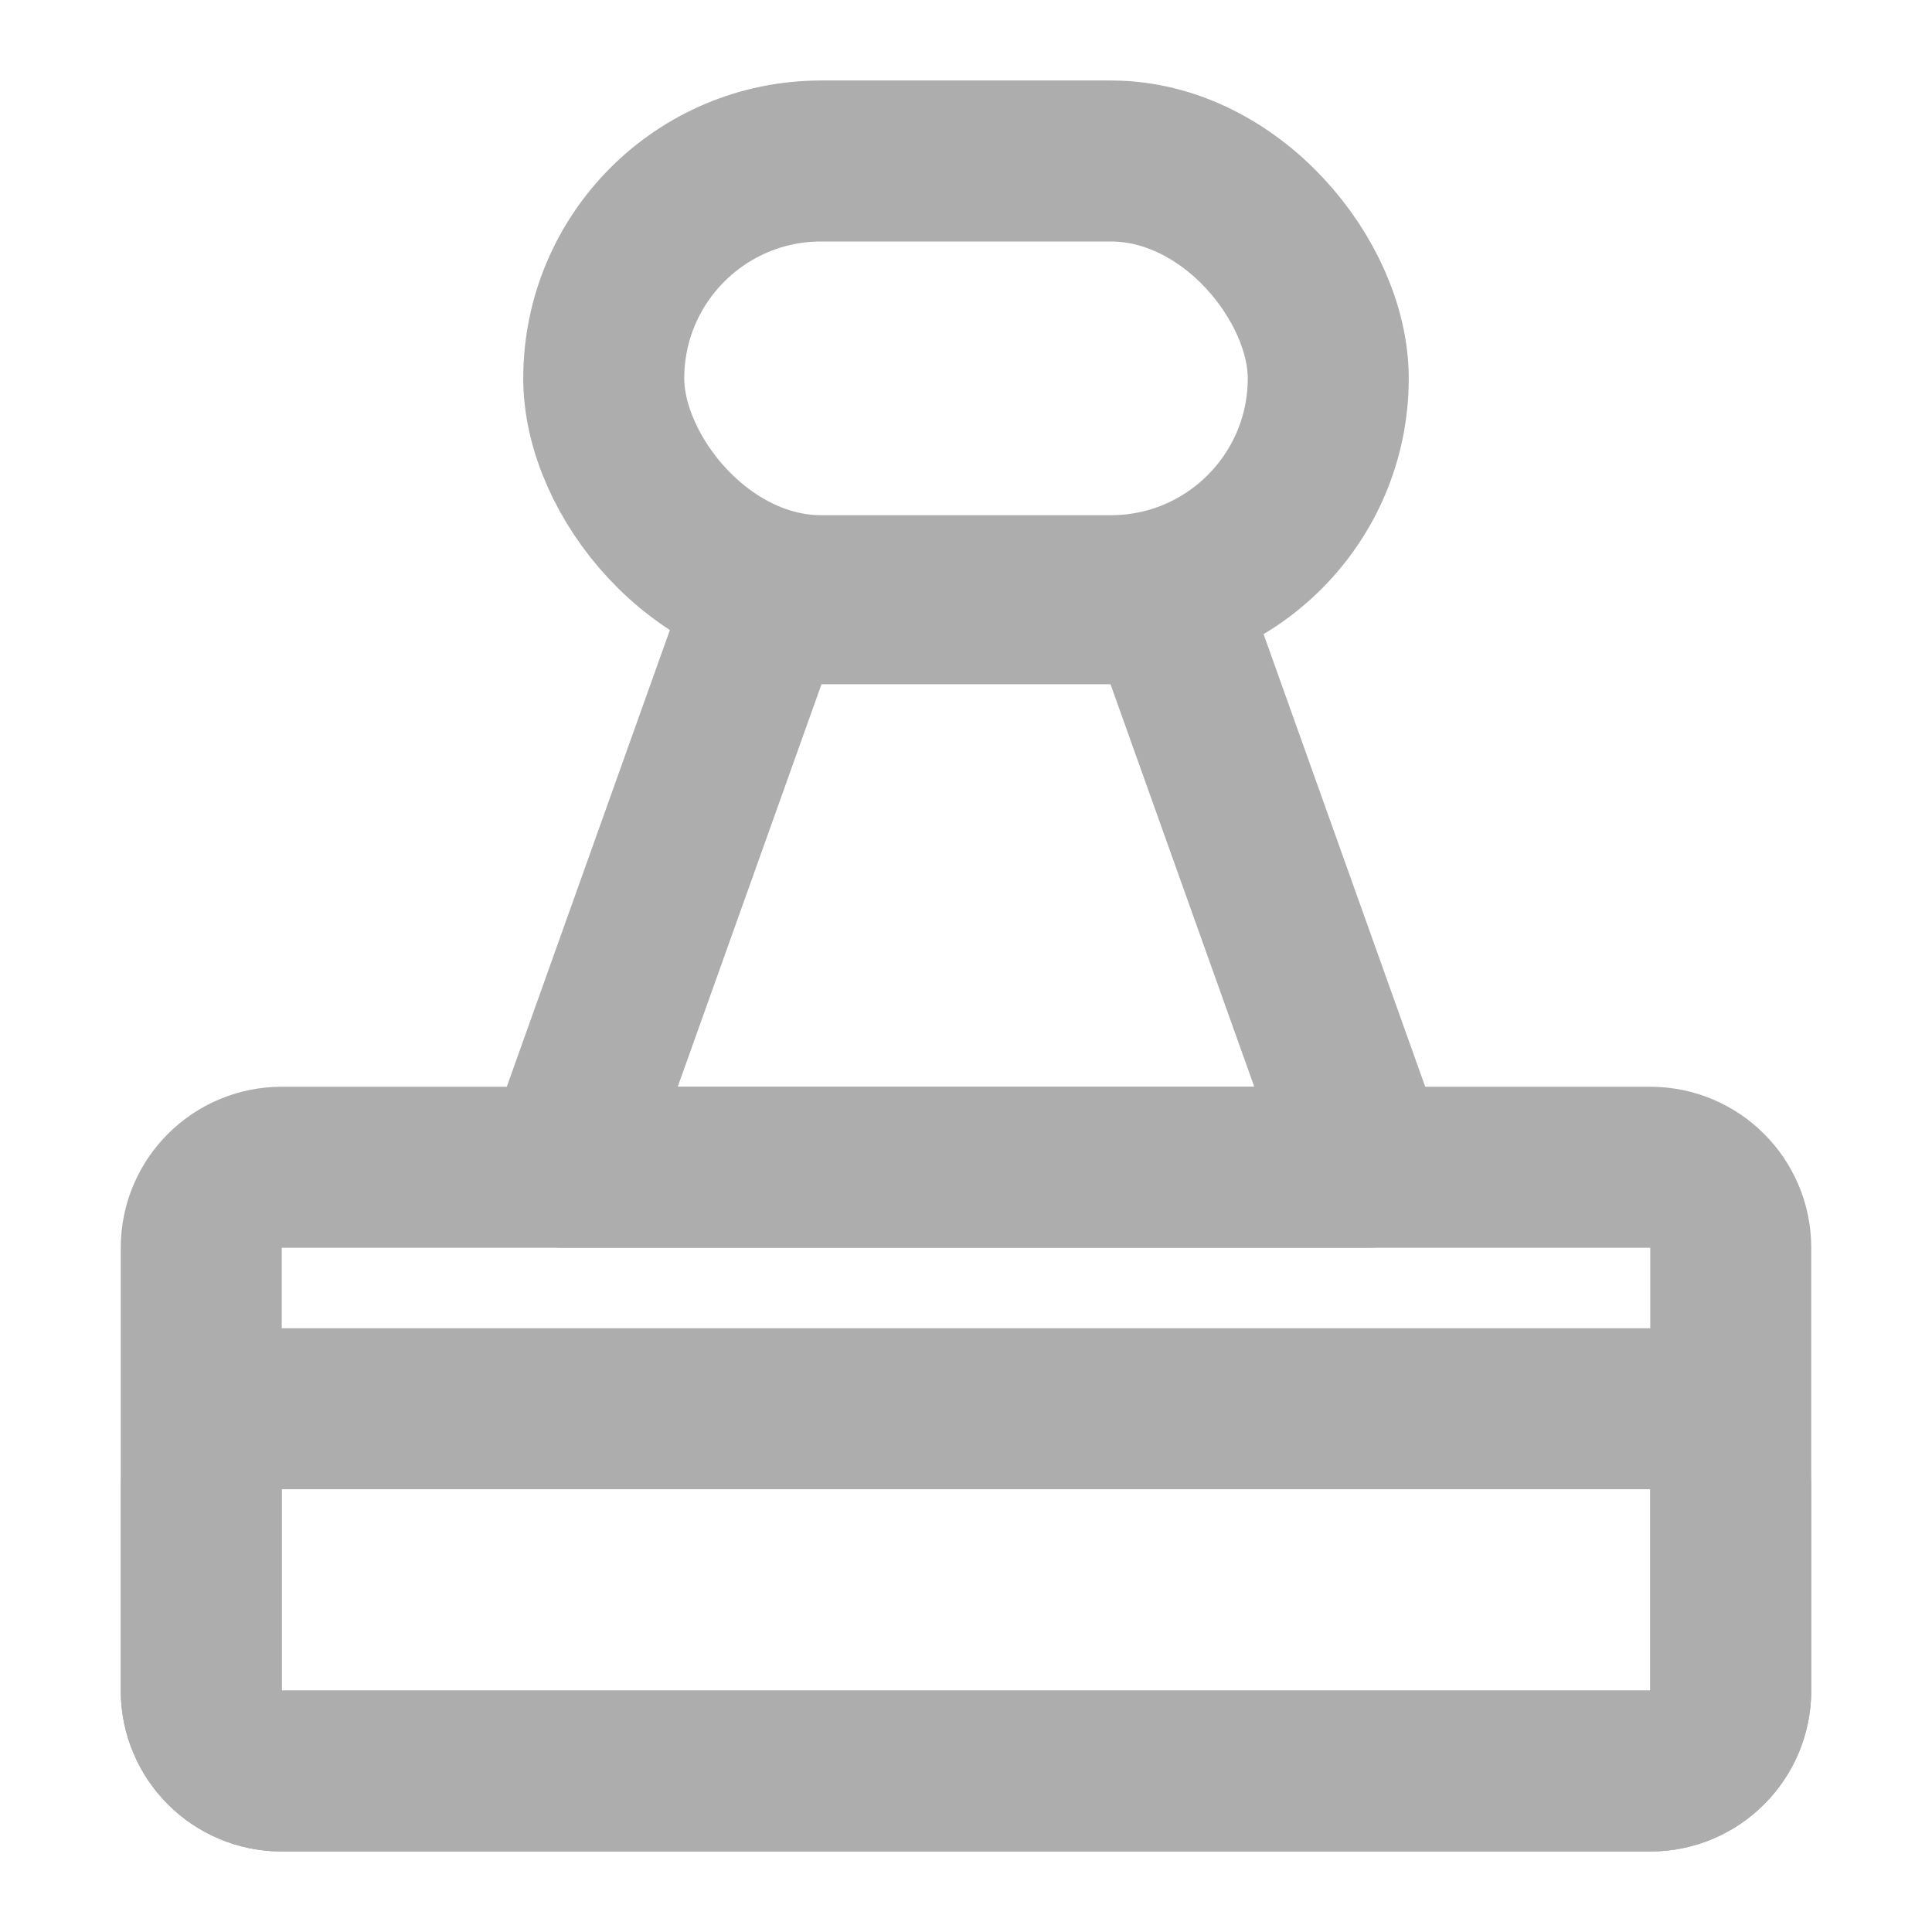 <?xml version="1.0" encoding="UTF-8"?><svg width="28" height="28" viewBox="0 0 48 48" fill="none" xmlns="http://www.w3.org/2000/svg"><path d="M5 37C5 35.895 5.895 35 7 35H41C42.105 35 43 35.895 43 37V42C43 43.105 42.105 44 41 44H7C5.895 44 5 43.105 5 42V37Z" fill="none" stroke="#adadad" stroke-width="4"/><path d="M5 31C5 29.895 5.895 29 7 29H41C42.105 29 43 29.895 43 31V42C43 43.105 42.105 44 41 44H7C5.895 44 5 43.105 5 42V31Z" stroke="#adadad" stroke-width="4"/><path d="M18.763 15.664C18.905 15.266 19.282 15 19.705 15H28.295C28.718 15 29.095 15.266 29.237 15.664L34 29H14L18.763 15.664Z" stroke="#adadad" stroke-width="4" stroke-linecap="round" stroke-linejoin="round"/><rect x="15" y="4" width="18" height="10.8" rx="5.4" fill="none" stroke="#adadad" stroke-width="4"/></svg>
